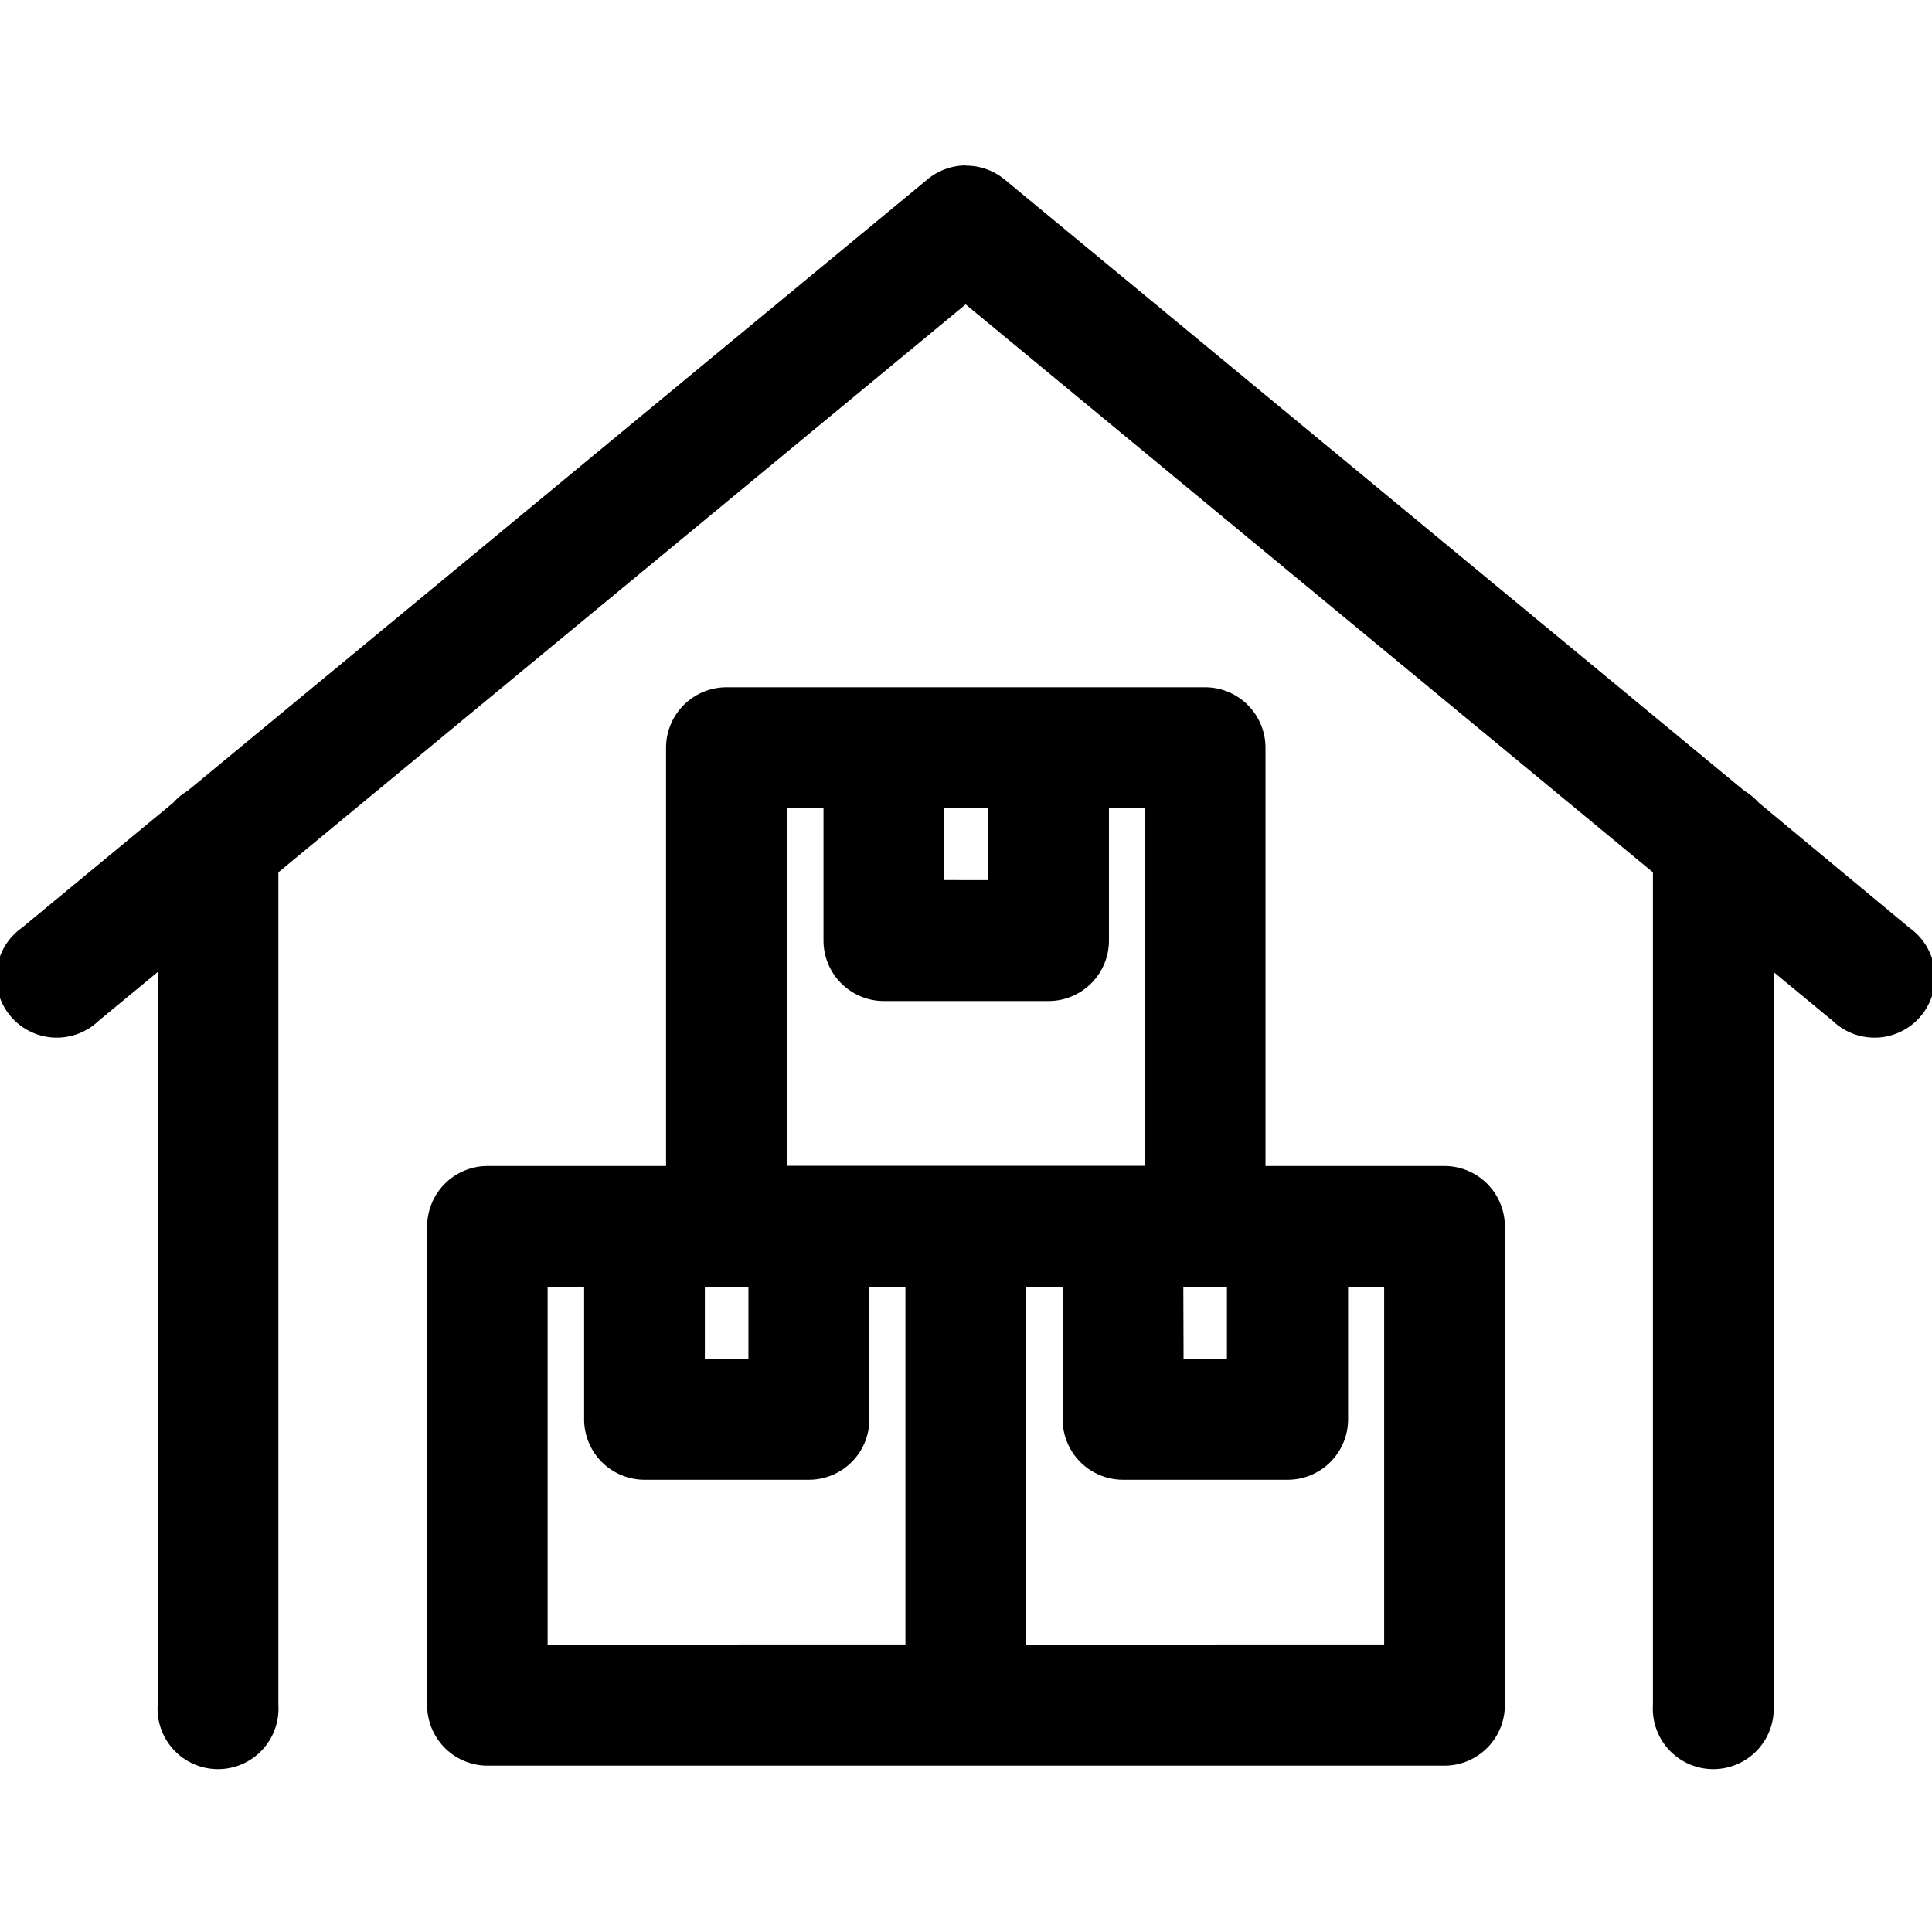 <svg height='100px' width='100px'  fill="#000000" xmlns:dc="http://purl.org/dc/elements/1.1/" xmlns:cc="http://creativecommons.org/ns#" xmlns:rdf="http://www.w3.org/1999/02/22-rdf-syntax-ns#" xmlns:svg="http://www.w3.org/2000/svg" xmlns="http://www.w3.org/2000/svg" xmlns:sodipodi="http://sodipodi.sourceforge.net/DTD/sodipodi-0.dtd" xmlns:inkscape="http://www.inkscape.org/namespaces/inkscape" viewBox="0 0 8.467 8.467" version="1.1" x="0px" y="0px"><svg:g><svg:path style="color:#000000;font-style:normal;font-variant:normal;font-weight:normal;font-stretch:normal;font-size:medium;line-height:normal;font-family:sans-serif;font-variant-ligatures:normal;font-variant-position:normal;font-variant-caps:normal;font-variant-numeric:normal;font-variant-alternates:normal;font-feature-settings:normal;text-indent:0;text-align:start;text-decoration:none;text-decoration-line:none;text-decoration-style:solid;text-decoration-color:#000000;letter-spacing:normal;word-spacing:normal;text-transform:none;writing-mode:lr-tb;direction:ltr;text-orientation:mixed;dominant-baseline:auto;baseline-shift:baseline;text-anchor:start;white-space:normal;shape-padding:0;clip-rule:nonzero;display:inline;overflow:visible;visibility:visible;opacity:1;isolation:auto;mix-blend-mode:normal;color-interpolation:sRGB;color-interpolation-filters:linearRGB;solid-color:#000000;solid-opacity:1;vector-effect:none;fill:#000000;fill-opacity:1;fill-rule:nonzero;stroke:none;stroke-width:0.529;stroke-linecap:round;stroke-linejoin:round;stroke-miterlimit:4;stroke-dasharray:none;stroke-dashoffset:0;stroke-opacity:1;paint-order:normal;color-rendering:auto;image-rendering:auto;shape-rendering:auto;text-rendering:auto;enable-background:accumulate" d="m 4.232,0.725 a 0.265,0.265 0 0 0 -0.166,0.06 L 0.822,3.466 a 0.265,0.265 0 0 0 -0.063,0.052 l -0.663,0.548 a 0.265,0.265 0 1 0 0.336,0.408 l 0.259,-0.214 v 3.212 a 0.265,0.265 0 1 0 0.529,0 v -3.649 l 3.012,-2.489 3.012,2.489 v 3.649 a 0.265,0.265 0 1 0 0.529,0 v -3.212 l 0.259,0.214 a 0.265,0.265 0 1 0 0.336,-0.408 L 7.707,3.517 A 0.265,0.265 0 0 0 7.645,3.466 L 4.402,0.786 a 0.265,0.265 0 0 0 -0.17,-0.06 z M 3.185,3.012 a 0.265,0.265 0 0 0 -0.266,0.264 v 1.834 H 2.136 a 0.265,0.265 0 0 0 -0.264,0.264 v 2.098 a 0.265,0.265 0 0 0 0.264,0.266 H 4.234 6.331 A 0.265,0.265 0 0 0 6.595,7.471 V 5.373 A 0.265,0.265 0 0 0 6.331,5.11 H 5.546 v -1.834 a 0.265,0.265 0 0 0 -0.264,-0.264 z m 0.264,0.529 h 0.16 v 0.582 a 0.265,0.265 0 0 0 0.264,0.264 h 0.721 a 0.265,0.265 0 0 0 0.266,-0.264 v -0.582 h 0.158 v 1.568 H 4.921 4.234 3.448 Z m 0.689,0 h 0.192 v 0.316 H 4.137 Z m -1.738,2.098 h 0.16 v 0.582 a 0.265,0.265 0 0 0 0.264,0.264 h 0.72 a 0.265,0.265 0 0 0 0.266,-0.264 v -0.582 h 0.158 v 1.568 H 2.4 Z m 0.689,0 h 0.191 v 0.317 H 3.089 Z m 1.408,0 H 4.657 v 0.582 a 0.265,0.265 0 0 0 0.264,0.264 h 0.721 a 0.265,0.265 0 0 0 0.266,-0.264 v -0.582 h 0.158 v 1.568 H 4.497 Z m 0.689,0 h 0.191 v 0.317 H 5.187 Z"></svg:path></svg:g></svg>